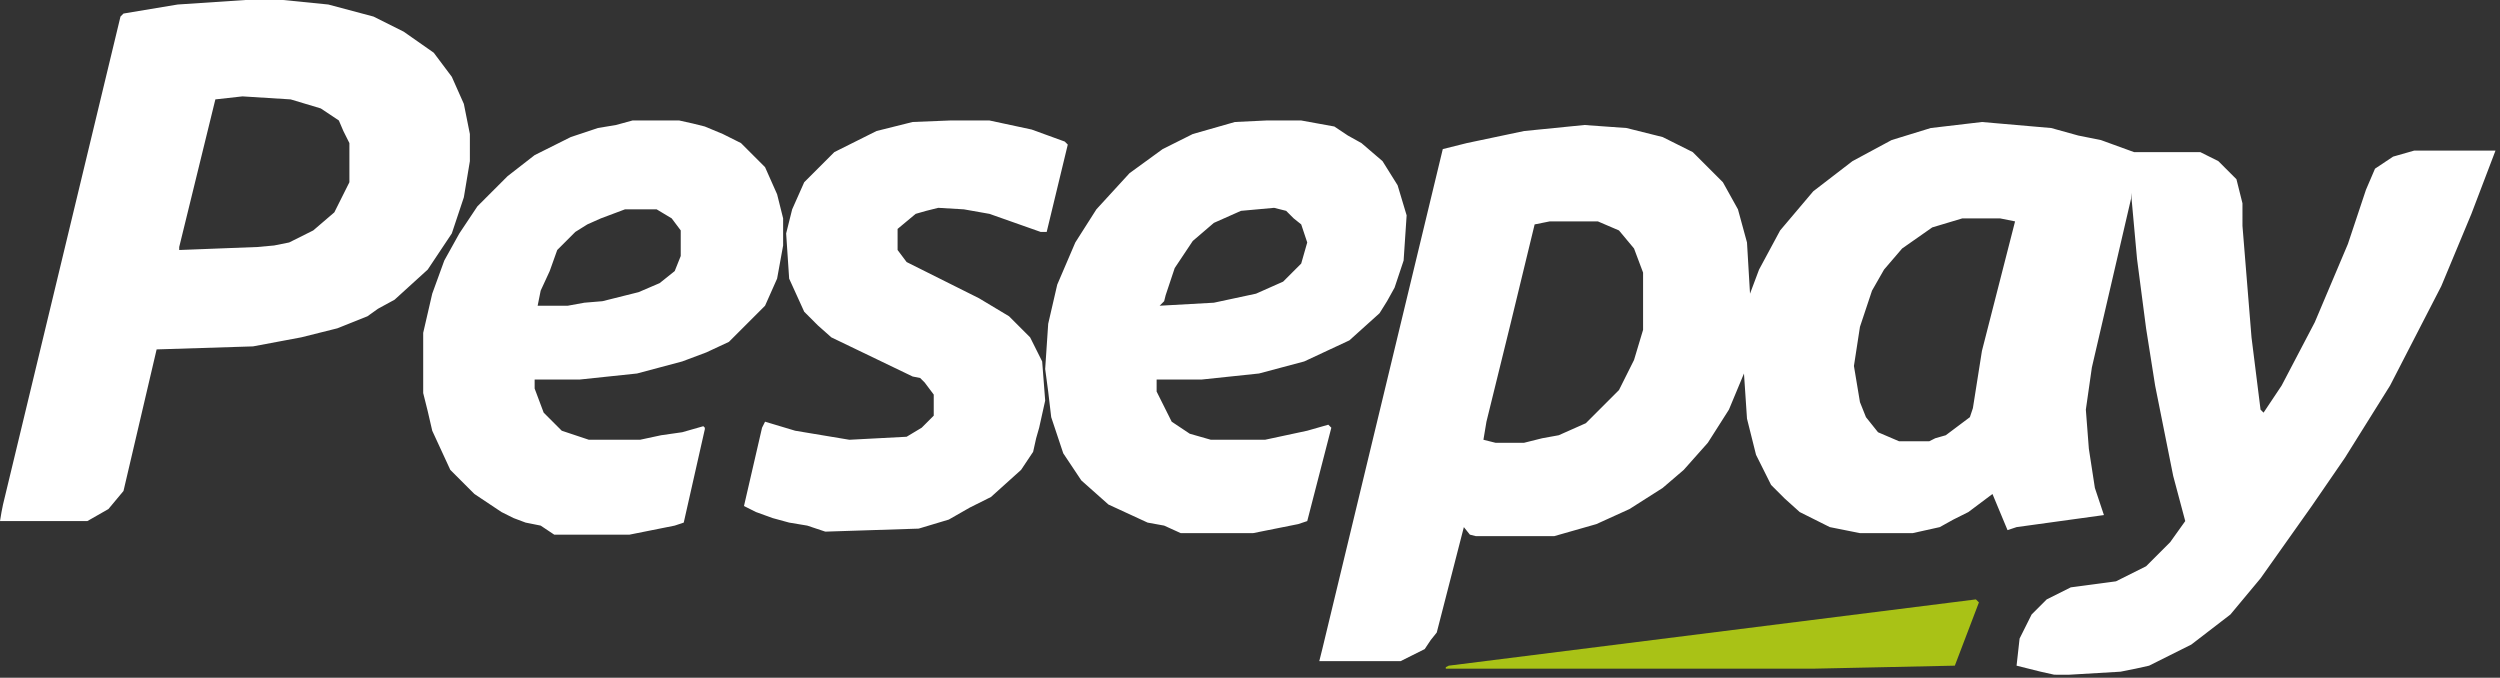 <?xml version="1.0" encoding="utf-8"?>
<!-- Generator: Adobe Illustrator 26.0.1, SVG Export Plug-In . SVG Version: 6.00 Build 0)  -->
<svg version="1.1" id="pesepay-logo" xmlns="http://www.w3.org/2000/svg" xmlns:xlink="http://www.w3.org/1999/xlink" x="0px"
	 y="0px" viewBox="0 0 166 45" style="enable-background:new 0 0 166 45;" xml:space="preserve">
<rect x="0" y="0" width="166" height="45" fill="#333333" stroke="none"/>
<style type="text/css">
	.st0{fill-rule:evenodd;clip-rule:evenodd;fill:#A9C216;}
	.st1{fill-rule:evenodd;clip-rule:evenodd;fill:#FFFFFF;}
</style>
<path id="swish" class="st0" d="M96,44.3l0.2-0.1l17.5-2.2l17.5-2.2l0.1,0.1l0.1,0.1l-0.8,2.1l-0.8,2.1l-4.7,0.1l-4.7,0.1l-12.2,0
	l-12.2,0L96,44.3L96,44.3L96,44.3z"/>
<path id="lettering" class="st1" d="M136.4,44.8l-0.9-0.2l-0.8-0.2l-0.8-0.2l0.1-0.9l0.1-0.9l0.4-0.8l0.4-0.8l0.5-0.5l0.5-0.5
	l0.8-0.4l0.8-0.4l1.5-0.2l1.5-0.2l1-0.5l1-0.5l0.8-0.8l0.8-0.8l0.5-0.7l0.5-0.7l-0.4-1.5l-0.4-1.5l-0.6-3l-0.6-3l-0.3-1.9l-0.3-1.9
	l-0.3-2.3l-0.3-2.3l-0.2-2.2l-0.2-2.2l0,0.2l0,0.2l-1.3,5.6l-1.3,5.6l-0.2,1.4l-0.2,1.4l0.1,1.3l0.1,1.3l0.2,1.3l0.2,1.3l0.3,0.9
	l0.3,0.9l0,0l0,0l-2.9,0.4l-2.9,0.4l-0.3,0.1l-0.3,0.1l-0.5-1.2l-0.5-1.2l-0.8,0.6l-0.8,0.6l-1,0.5l-0.9,0.5l-0.9,0.2l-0.9,0.2H125
	h-1.5l-1-0.2l-1-0.2l-1-0.5l-1-0.5l-1-0.9l-0.9-0.9l-0.5-1l-0.5-1l-0.3-1.2l-0.3-1.2l-0.1-1.5l-0.1-1.5l-0.5,1.2l-0.5,1.2l-0.7,1.1
	l-0.7,1.1l-0.8,0.9l-0.8,0.9l-0.7,0.6l-0.7,0.6l-1.1,0.7l-1.1,0.7l-1.1,0.5l-1.1,0.5l-1.4,0.4l-1.4,0.4l-2.6,0l-2.6,0l-0.4-0.1
	L97.2,35l-0.9,3.5l-0.9,3.5L95,42.5l-0.4,0.6l-0.8,0.4L93,43.9h-5.4l0.1-0.4l0.1-0.4l4-16.6l4-16.6l0.8-0.2l0.8-0.2l1.9-0.4l1.9-0.4
	l2-0.2l2-0.2l1.4,0.1l1.4,0.1l1.2,0.3l1.2,0.3l1,0.5l1,0.5l1,1l1,1l0.5,0.9l0.5,0.9l0.3,1.1l0.3,1.1l0.1,1.7l0.1,1.7l0.3-0.8
	l0.3-0.8l0.7-1.3l0.7-1.3l1.1-1.3l1.1-1.3l1.3-1l1.3-1l1.3-0.7l1.3-0.7l1.3-0.4l1.3-0.4l1.7-0.2l1.7-0.2l2.3,0.2l2.3,0.2L138,9
	l1.5,0.3l1.1,0.4l1.1,0.4h2.2h2.2l0.6,0.3l0.6,0.3l0.6,0.6l0.6,0.6l0.2,0.8l0.2,0.8V15l0.3,3.7l0.3,3.7l0.3,2.4l0.3,2.4l0.1,0.1
	l0.1,0.1l0.6-0.9l0.6-0.9l1.1-2.1l1.1-2.1l1.1-2.6l1.1-2.6l0.6-1.8l0.6-1.8l0.3-0.7l0.3-0.7l0.6-0.4l0.6-0.4l0.7-0.2l0.7-0.2l2.7,0
	l2.7,0l-0.8,2.1l-0.8,2.1l-1,2.4l-1,2.4l-1.7,3.3l-1.7,3.3l-1.5,2.4l-1.5,2.4l-1.1,1.6l-1.1,1.6l-1.7,2.4l-1.7,2.4l-1,1.2l-1,1.2
	l-1.3,1l-1.3,1l-1.4,0.7l-1.4,0.7l-0.9,0.2l-1,0.2l-1.7,0.1l-1.7,0.1L136.4,44.8L136.4,44.8L136.4,44.8z M102.4,29.1l1.1-0.2
	l0.9-0.4l0.9-0.4l1.1-1.1l1.1-1.1l0.5-1l0.5-1l0.3-1l0.3-1l0-1.9l0-1.9l-0.3-0.8l-0.3-0.8l-0.5-0.6l-0.5-0.6l-0.7-0.3l-0.7-0.3
	l-1.6,0l-1.6,0l-0.5,0.1l-0.5,0.1l-1.6,6.6L98.7,28l-0.1,0.6l-0.1,0.6l0.4,0.1l0.4,0.1l1,0l0.9,0L102.4,29.1L102.4,29.1L102.4,29.1z
	 M128.5,29.1l0.7-0.2l0.8-0.6l0.8-0.6l0.1-0.3l0.1-0.3l0.3-1.9l0.3-1.9l1.1-4.3l1.1-4.3l-0.5-0.1l-0.5-0.1h-2.5l-1,0.3l-1,0.3
	l-1,0.7l-1,0.7l-0.6,0.7l-0.6,0.7l-0.4,0.7l-0.4,0.7l-0.4,1.2l-0.4,1.2l-0.2,1.3l-0.2,1.3l0.2,1.2l0.2,1.2l0.2,0.5l0.2,0.5l0.4,0.5
	l0.4,0.5l0.7,0.3l0.7,0.3h1h1L128.5,29.1L128.5,29.1L128.5,29.1z M35.9,34.9l-1-0.2l-0.8-0.3L33.3,34l-0.9-0.6l-0.9-0.6l-0.8-0.8
	l-0.8-0.8l-0.6-1.3l-0.6-1.3l-0.3-1.3l-0.3-1.2l0-2l0-2l0.3-1.3l0.3-1.3l0.4-1.1l0.4-1.1l0.5-0.9l0.5-0.9l0.6-0.9l0.6-0.9l1-1l1-1
	l0.9-0.7l0.9-0.7l1.2-0.6l1.2-0.6l0.9-0.3l0.9-0.3l1.2-0.2L42,8h3.1L46,8.2l0.8,0.2L48,8.9l1.2,0.6l0.8,0.8l0.8,0.8l0.4,0.9l0.4,0.9
	l0.2,0.8l0.2,0.8v0.9v0.9l-0.2,1.1l-0.2,1.1l-0.4,0.9l-0.4,0.9l-1.2,1.2l-1.2,1.2l-1.5,0.7L45.3,24l-1.5,0.4l-1.5,0.4L40.4,25
	l-1.9,0.2h-3v0.6l0.3,0.8l0.3,0.8l0.6,0.6l0.6,0.6l0.9,0.3l0.9,0.3l1.7,0l1.7,0l1.4-0.3l1.4-0.2l0.7-0.2l0.7-0.2l0.1,0.1l0,0.1
	l-0.7,3.1l-0.7,3.1l-0.3,0.1l-0.3,0.1l-1.5,0.3l-1.5,0.3l-2.5,0l-2.5,0L35.9,34.9L35.9,34.9L35.9,34.9z M38.8,20.1L40,20l1.2-0.3
	l1.2-0.3l0.7-0.3l0.7-0.3l0.5-0.4l0.5-0.4l0.2-0.5l0.2-0.5v-1.7l-0.3-0.4l-0.3-0.4l-0.5-0.3l-0.5-0.3h-2.1l-0.8,0.3l-0.8,0.3
	L39,14.9l-0.8,0.5l-0.6,0.6l-0.6,0.6L36.5,18l-0.6,1.3l-0.1,0.5l-0.1,0.5l1,0l1,0L38.8,20.1L38.8,20.1L38.8,20.1z M53.6,34.9
	l-1.2-0.2l-1.1-0.3L50.2,34l-0.4-0.2l-0.4-0.2L50,31l0.6-2.6l0.1-0.2l0.1-0.2l1,0.3l1,0.3l1.8,0.3l1.8,0.3l1.9-0.1l1.9-0.1l0.5-0.3
	l0.5-0.3l0.4-0.4l0.4-0.4v-1.4l-0.3-0.4l-0.3-0.4l-0.3-0.3L60.6,25l-2.7-1.3l-2.7-1.3l-0.9-0.8l-0.9-0.9l-0.5-1.1l-0.5-1.1L52.3,17
	l-0.1-1.5l0.2-0.8l0.2-0.8L53,13l0.4-0.9l1-1l1-1l1.4-0.7l1.4-0.7l1.2-0.3l1.2-0.3l2.5-0.1L65.7,8l1.4,0.3l1.4,0.3l1.1,0.4l1.1,0.4
	l0.1,0.1l0.1,0.1l-0.7,2.9l-0.7,2.9l-0.2,0l-0.2,0l-1.7-0.6l-1.7-0.6L64,13.9l-1.7-0.1L61.5,14l-0.7,0.2l-0.6,0.5l-0.6,0.5l0,0.7
	l0,0.7l0.3,0.4l0.3,0.4l2.4,1.2l2.4,1.2l1,0.6l1,0.6l0.7,0.7l0.7,0.7l0.4,0.8l0.4,0.8l0.1,1.3l0.1,1.3l-0.2,0.9l-0.2,0.9l-0.2,0.7
	L68.6,30l-0.4,0.6l-0.4,0.6l-1,0.9l-1,0.9l-1.4,0.7L63,34.5l-1,0.3l-1,0.3l-3.1,0.1l-3.1,0.1L53.6,34.9L53.6,34.9L53.6,34.9z
	 M77.3,34.9l-1.1-0.2l-1.3-0.6l-1.3-0.6l-0.9-0.8l-0.9-0.8l-0.6-0.9l-0.6-0.9l-0.4-1.2l-0.4-1.2L69.6,26l-0.2-1.5l0.1-1.5l0.1-1.5
	l0.3-1.3l0.3-1.3l0.6-1.4l0.6-1.4l0.7-1.1l0.7-1.1l1.1-1.2l1.1-1.2l1.1-0.8l1.1-0.8l1-0.5l1-0.5l1.4-0.4l1.4-0.4l2.1-0.1L86.4,8
	l1.1,0.2l1.1,0.2L89.5,9l0.9,0.5l0.7,0.6l0.7,0.6l0.5,0.8l0.5,0.8l0.3,1l0.3,1l-0.1,1.5l-0.1,1.5l-0.3,0.9l-0.3,0.9L92.1,20
	l-0.5,0.8l-1,0.9l-1,0.9l-1.5,0.7L86.6,24l-1.5,0.4l-1.5,0.4L81.7,25l-1.9,0.2h-3V26l0.5,1l0.5,1l0.6,0.4l0.6,0.4l0.7,0.2l0.7,0.2
	l1.8,0l1.8,0l1.4-0.3l1.4-0.3l0.7-0.2l0.7-0.2l0.1,0.1l0.1,0.1l-0.8,3.1l-0.8,3.1l-0.3,0.1l-0.3,0.1l-1.5,0.3l-1.5,0.3l-2.4,0
	l-2.4,0L77.3,34.9L77.3,34.9L77.3,34.9z M82,19.8l1.4-0.3l0.9-0.4l0.9-0.4l0.6-0.6l0.6-0.6l0.2-0.7l0.2-0.7l-0.2-0.6l-0.2-0.6
	l-0.5-0.4L85.4,14L85,13.9l-0.4-0.1l-1.1,0.1l-1.1,0.1l-0.9,0.4l-0.9,0.4l-0.7,0.6l-0.7,0.6l-0.6,0.9l-0.6,0.9l-0.3,0.9l-0.3,0.9
	l-0.1,0.4L77,20.3l1.8-0.1l1.8-0.1L82,19.8z M0.1,34l0.1-0.5l3.9-16.2L8,1.1L8.1,1l0.1-0.1l1.8-0.3l1.8-0.3l3-0.2l3-0.2l2,0.2l2,0.2
	l1.5,0.4l1.5,0.4l1,0.5l1,0.5l1,0.7l1,0.7l0.6,0.8L30,5.1l0.4,0.9l0.4,0.9l0.2,1l0.2,1v0.9v0.9l-0.2,1.2l-0.2,1.2l-0.4,1.2l-0.4,1.2
	l-0.8,1.2l-0.8,1.2l-1.1,1l-1.1,1l-1.1,0.6L24.4,21l-1,0.4l-1,0.4l-1.2,0.3l-1.2,0.3l-1.6,0.3L16.8,23l-3.2,0.1l-3.2,0.1l-1.1,4.7
	l-1.1,4.7l-0.5,0.6l-0.5,0.6l-0.7,0.4l-0.7,0.4H0L0.1,34z M18.2,16.3l1-0.2l0.8-0.4l0.8-0.4l0.7-0.6l0.7-0.6l0.5-1l0.5-1l0-1.3
	l0-1.3l-0.4-0.8L22.5,8l-0.6-0.4l-0.6-0.4l-1-0.3l-1-0.3l-1.6-0.1l-1.6-0.1l-0.9,0.1l-0.9,0.1l-1.2,4.9l-1.2,4.9l0,0.1l0,0.1
	l2.6-0.1l2.6-0.1L18.2,16.3L18.2,16.3L18.2,16.3z"/>
</svg>

